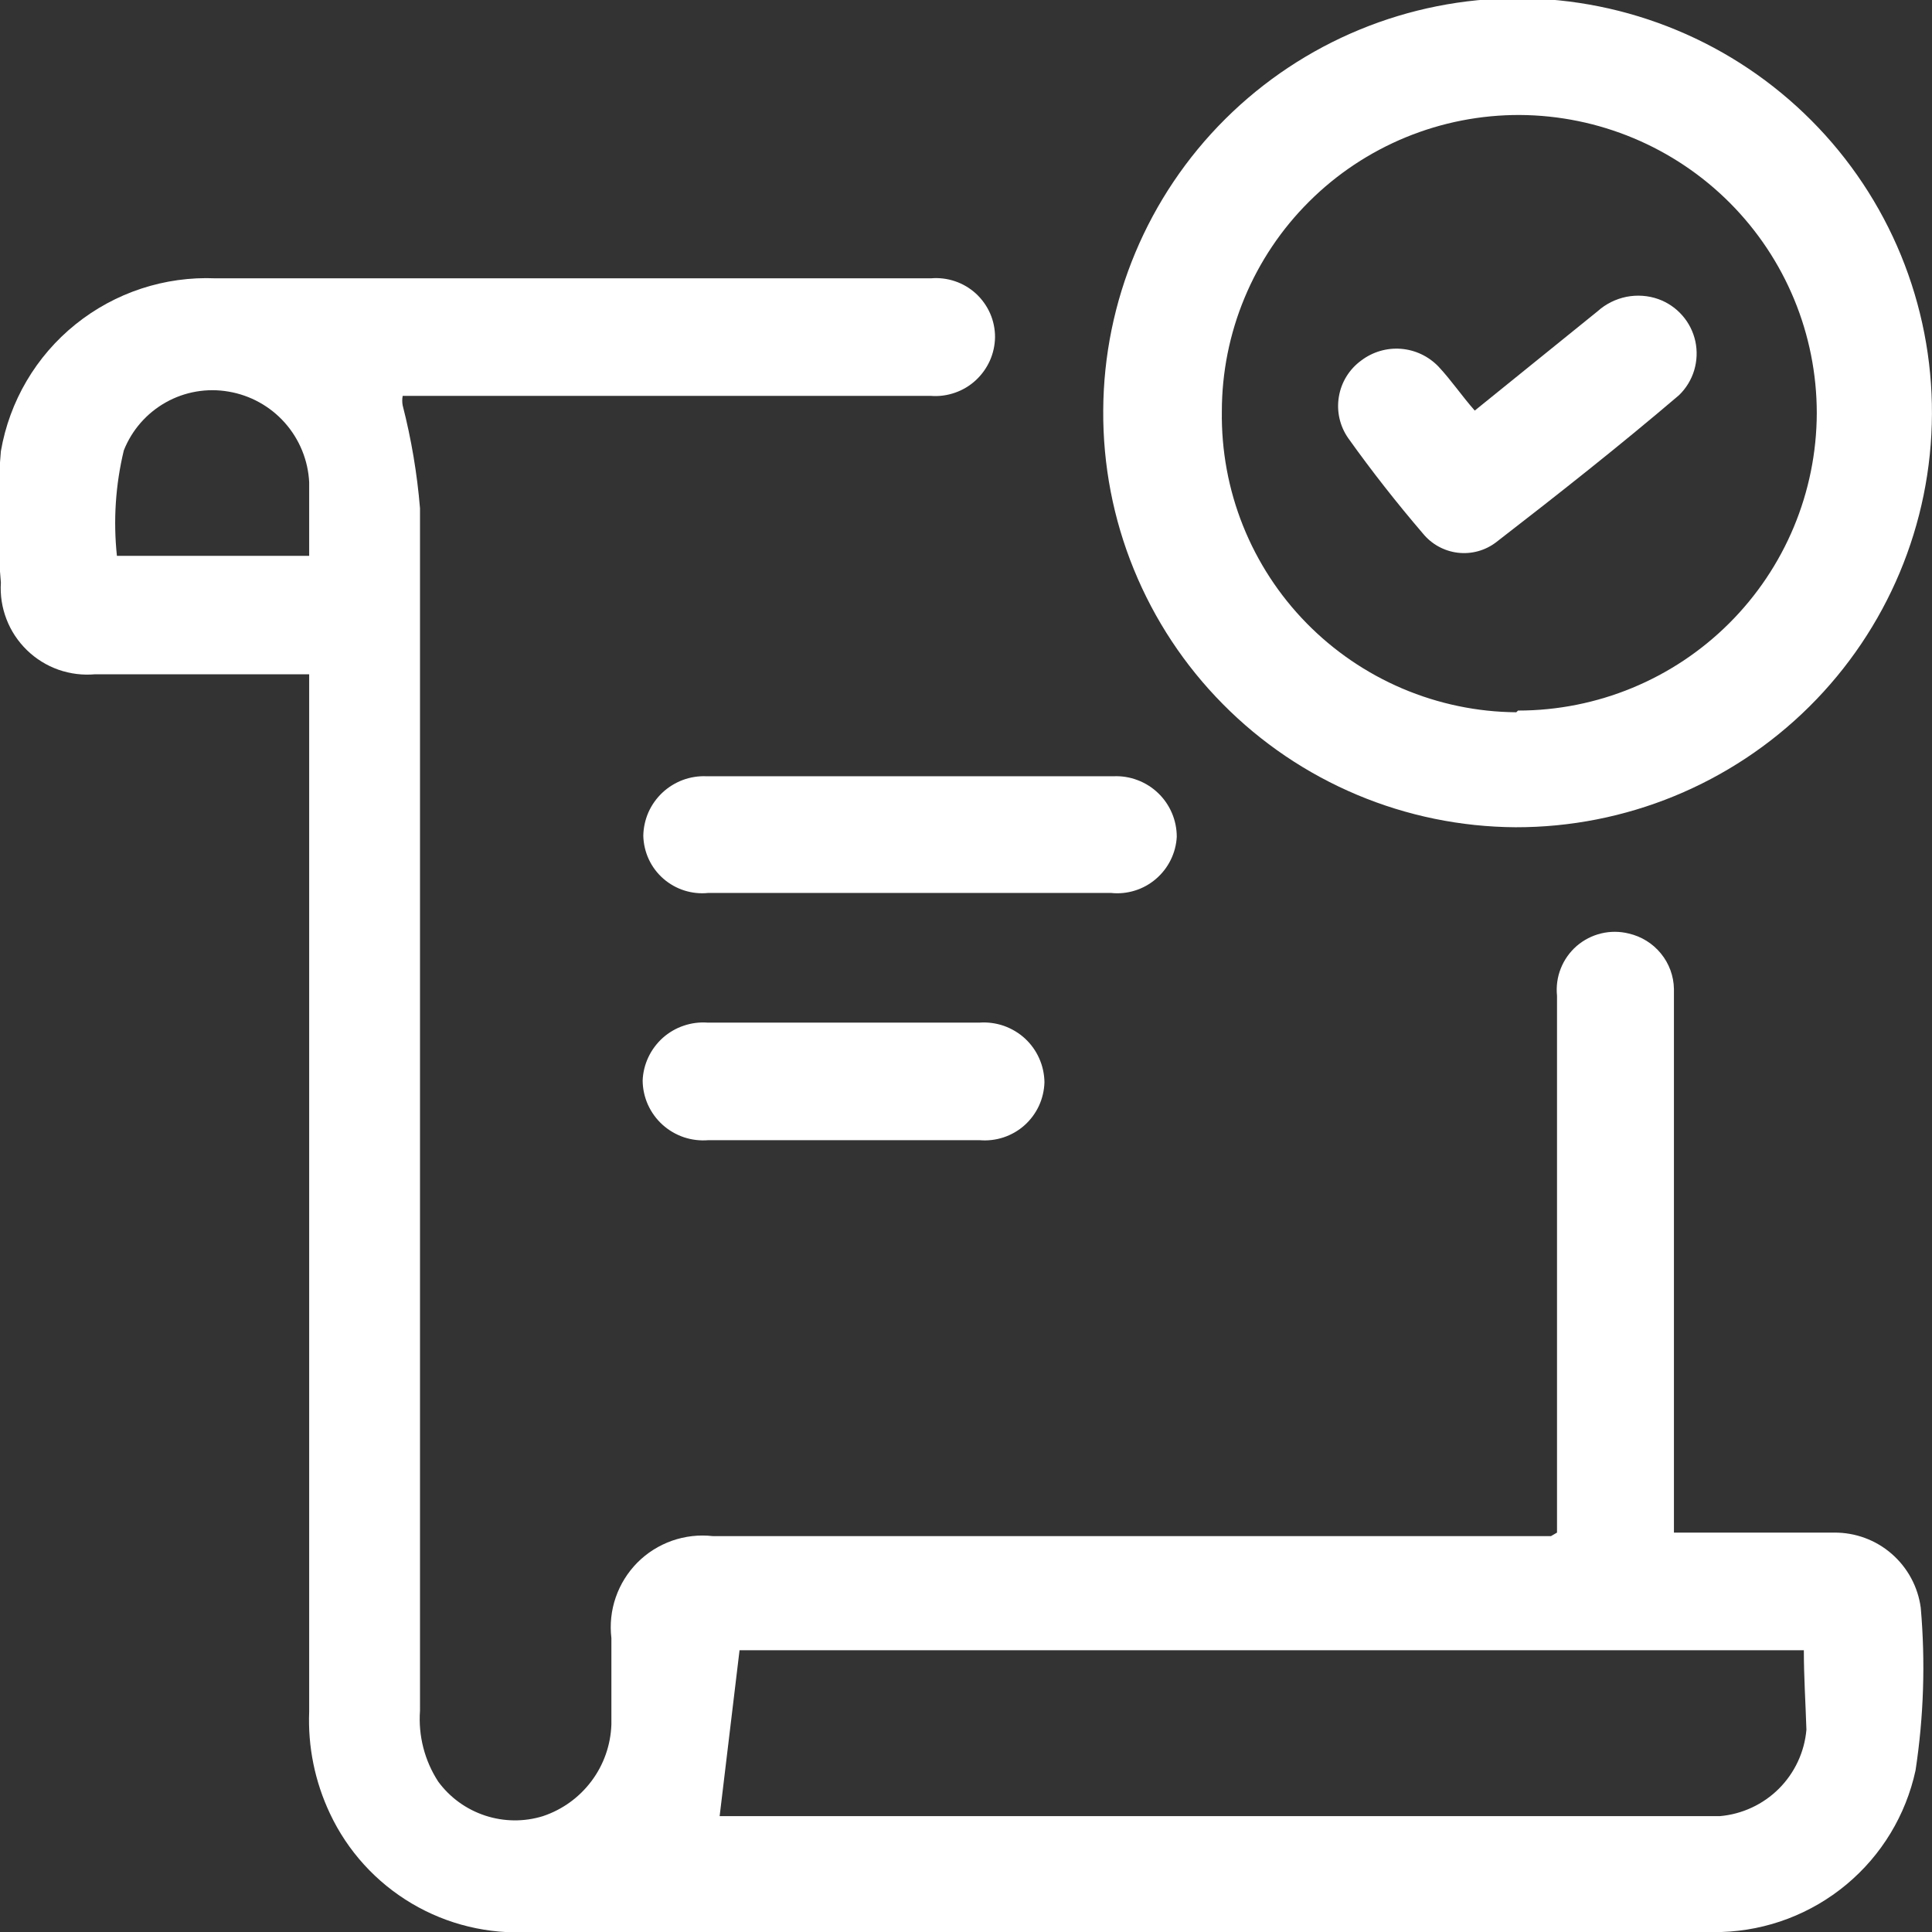<svg width="33" height="33" viewBox="0 0 33 33" fill="none" xmlns="http://www.w3.org/2000/svg">
<rect x="0" y="0" width="33" height="33" fill="#333333" stroke="none"/>
<g clip-path="url(#clip0_1084_5293)">
<path d="M26.595 26.178V17.009C26.579 16.851 26.6 16.691 26.659 16.543C26.717 16.395 26.811 16.263 26.931 16.158C27.052 16.054 27.196 15.98 27.351 15.943C27.506 15.906 27.668 15.907 27.823 15.946C28.038 15.996 28.231 16.116 28.37 16.287C28.51 16.458 28.588 16.671 28.592 16.891C28.592 17.113 28.592 17.334 28.592 17.556V26.178H31.329C31.69 26.175 32.04 26.304 32.312 26.541C32.584 26.778 32.761 27.106 32.808 27.463C32.889 28.389 32.859 29.32 32.719 30.239C32.554 31.002 32.139 31.689 31.538 32.189C30.938 32.689 30.187 32.975 29.406 33H29.169C22.468 33 15.753 33 9.053 33C8.346 33.043 7.642 32.874 7.033 32.513C6.423 32.152 5.937 31.617 5.636 30.977C5.379 30.433 5.257 29.836 5.281 29.235V11.517H1.627C1.414 11.536 1.2 11.51 0.998 11.439C0.797 11.368 0.613 11.254 0.46 11.105C0.307 10.956 0.187 10.776 0.111 10.577C0.034 10.378 0.001 10.165 0.015 9.952C-0.052 9.205 -0.052 8.454 0.015 7.707C0.162 6.854 0.615 6.083 1.29 5.54C1.966 4.996 2.816 4.717 3.683 4.754C7.751 4.754 11.833 4.754 15.901 4.754C16.04 4.742 16.181 4.759 16.313 4.804C16.446 4.849 16.567 4.921 16.67 5.015C16.773 5.11 16.855 5.225 16.912 5.353C16.968 5.481 16.996 5.619 16.996 5.758C16.994 5.897 16.964 6.035 16.907 6.162C16.85 6.288 16.768 6.402 16.666 6.496C16.563 6.591 16.442 6.663 16.311 6.708C16.179 6.754 16.04 6.773 15.901 6.762H6.878C6.868 6.816 6.868 6.871 6.878 6.925C7.026 7.501 7.125 8.089 7.174 8.682C7.174 15.533 7.174 22.369 7.174 29.22C7.143 29.647 7.252 30.072 7.485 30.431C7.685 30.703 7.964 30.905 8.285 31.011C8.606 31.117 8.952 31.121 9.274 31.021C9.606 30.91 9.895 30.701 10.104 30.421C10.313 30.142 10.431 29.805 10.443 29.456C10.443 28.969 10.443 28.482 10.443 27.98C10.415 27.746 10.44 27.508 10.517 27.285C10.594 27.062 10.72 26.859 10.886 26.691C11.053 26.523 11.255 26.396 11.478 26.317C11.701 26.239 11.939 26.211 12.174 26.238H26.492L26.595 26.178ZM30.811 28.187H12.632L12.292 31.021H28.932H29.376C29.757 30.988 30.114 30.822 30.385 30.552C30.655 30.282 30.822 29.925 30.855 29.545C30.84 29.073 30.811 28.644 30.811 28.187ZM5.281 9.494C5.281 9.051 5.281 8.638 5.281 8.239C5.263 7.863 5.116 7.504 4.866 7.222C4.616 6.94 4.277 6.752 3.905 6.689C3.537 6.625 3.157 6.69 2.832 6.873C2.506 7.056 2.253 7.345 2.115 7.693C1.973 8.282 1.933 8.891 1.997 9.494H5.281Z" fill="white"/>
<path d="M25.929 -0.03C26.861 -0.028 27.783 0.158 28.643 0.516C29.503 0.874 30.283 1.398 30.94 2.058C31.597 2.717 32.117 3.5 32.47 4.36C32.823 5.221 33.003 6.142 32.999 7.072C32.992 8.95 32.238 10.747 30.904 12.07C29.57 13.393 27.765 14.134 25.885 14.13C24.954 14.124 24.034 13.936 23.177 13.575C22.319 13.214 21.541 12.688 20.888 12.027C20.234 11.367 19.717 10.584 19.366 9.723C19.015 8.863 18.838 7.942 18.844 7.013C18.852 5.143 19.602 3.351 20.93 2.031C22.257 0.712 24.055 -0.03 25.929 -0.03ZM25.929 12.137C27.28 12.137 28.576 11.602 29.532 10.65C30.489 9.698 31.028 8.406 31.032 7.058C31.032 5.712 30.499 4.421 29.548 3.466C28.597 2.512 27.307 1.972 25.959 1.964C25.291 1.962 24.63 2.091 24.012 2.345C23.395 2.599 22.834 2.971 22.362 3.442C21.889 3.912 21.514 4.471 21.258 5.087C21.002 5.702 20.87 6.362 20.87 7.028C20.861 7.696 20.983 8.359 21.231 8.979C21.479 9.599 21.847 10.164 22.314 10.641C22.782 11.119 23.339 11.499 23.954 11.761C24.57 12.023 25.231 12.161 25.899 12.166L25.929 12.137Z" fill="white"/>
<path d="M15.441 15.252H12.098C11.96 15.267 11.82 15.252 11.688 15.21C11.556 15.168 11.434 15.099 11.329 15.007C11.225 14.916 11.141 14.804 11.082 14.678C11.024 14.553 10.992 14.416 10.988 14.278C10.99 14.14 11.02 14.003 11.075 13.876C11.131 13.75 11.212 13.636 11.312 13.541C11.413 13.446 11.532 13.372 11.662 13.323C11.791 13.275 11.93 13.253 12.068 13.259H19.02C19.16 13.253 19.299 13.275 19.43 13.325C19.561 13.374 19.68 13.449 19.781 13.546C19.882 13.642 19.962 13.758 20.017 13.887C20.072 14.015 20.1 14.153 20.1 14.293C20.093 14.431 20.057 14.566 19.996 14.689C19.935 14.813 19.849 14.923 19.744 15.013C19.639 15.103 19.517 15.171 19.384 15.212C19.252 15.253 19.113 15.267 18.976 15.252H15.441Z" fill="white"/>
<path d="M14.349 19.475H12.101C11.959 19.487 11.816 19.47 11.681 19.425C11.546 19.379 11.421 19.306 11.316 19.211C11.21 19.115 11.126 18.999 11.067 18.869C11.009 18.739 10.978 18.599 10.977 18.456C10.982 18.318 11.016 18.182 11.075 18.057C11.134 17.932 11.218 17.82 11.321 17.727C11.425 17.635 11.546 17.564 11.677 17.52C11.809 17.475 11.947 17.457 12.086 17.467H16.73C16.871 17.457 17.013 17.476 17.146 17.522C17.279 17.569 17.402 17.642 17.506 17.737C17.61 17.833 17.693 17.948 17.75 18.077C17.808 18.206 17.838 18.345 17.84 18.486C17.836 18.625 17.804 18.762 17.746 18.888C17.687 19.014 17.604 19.127 17.5 19.22C17.396 19.313 17.274 19.383 17.142 19.427C17.009 19.471 16.869 19.487 16.73 19.475H14.349Z" fill="white"/>
<path d="M25.19 7.013L27.29 5.315C27.428 5.191 27.598 5.107 27.78 5.07C27.962 5.034 28.151 5.047 28.326 5.109C28.484 5.166 28.625 5.262 28.735 5.388C28.846 5.514 28.922 5.666 28.958 5.83C28.993 5.994 28.986 6.164 28.938 6.325C28.89 6.485 28.801 6.631 28.681 6.748C27.66 7.619 26.61 8.446 25.56 9.258C25.373 9.403 25.136 9.469 24.901 9.441C24.666 9.413 24.451 9.294 24.302 9.11C23.859 8.593 23.43 8.047 23.03 7.486C22.885 7.28 22.827 7.025 22.869 6.776C22.91 6.527 23.048 6.305 23.252 6.157C23.446 6.01 23.688 5.939 23.93 5.958C24.173 5.977 24.4 6.085 24.569 6.26C24.791 6.497 24.968 6.762 25.19 7.013Z" fill="white"/>
</g>
<defs>
<clipPath id="clip0_1084_5293">
<rect width="33" height="33" fill="white"/>
</clipPath>
</defs>
</svg>
